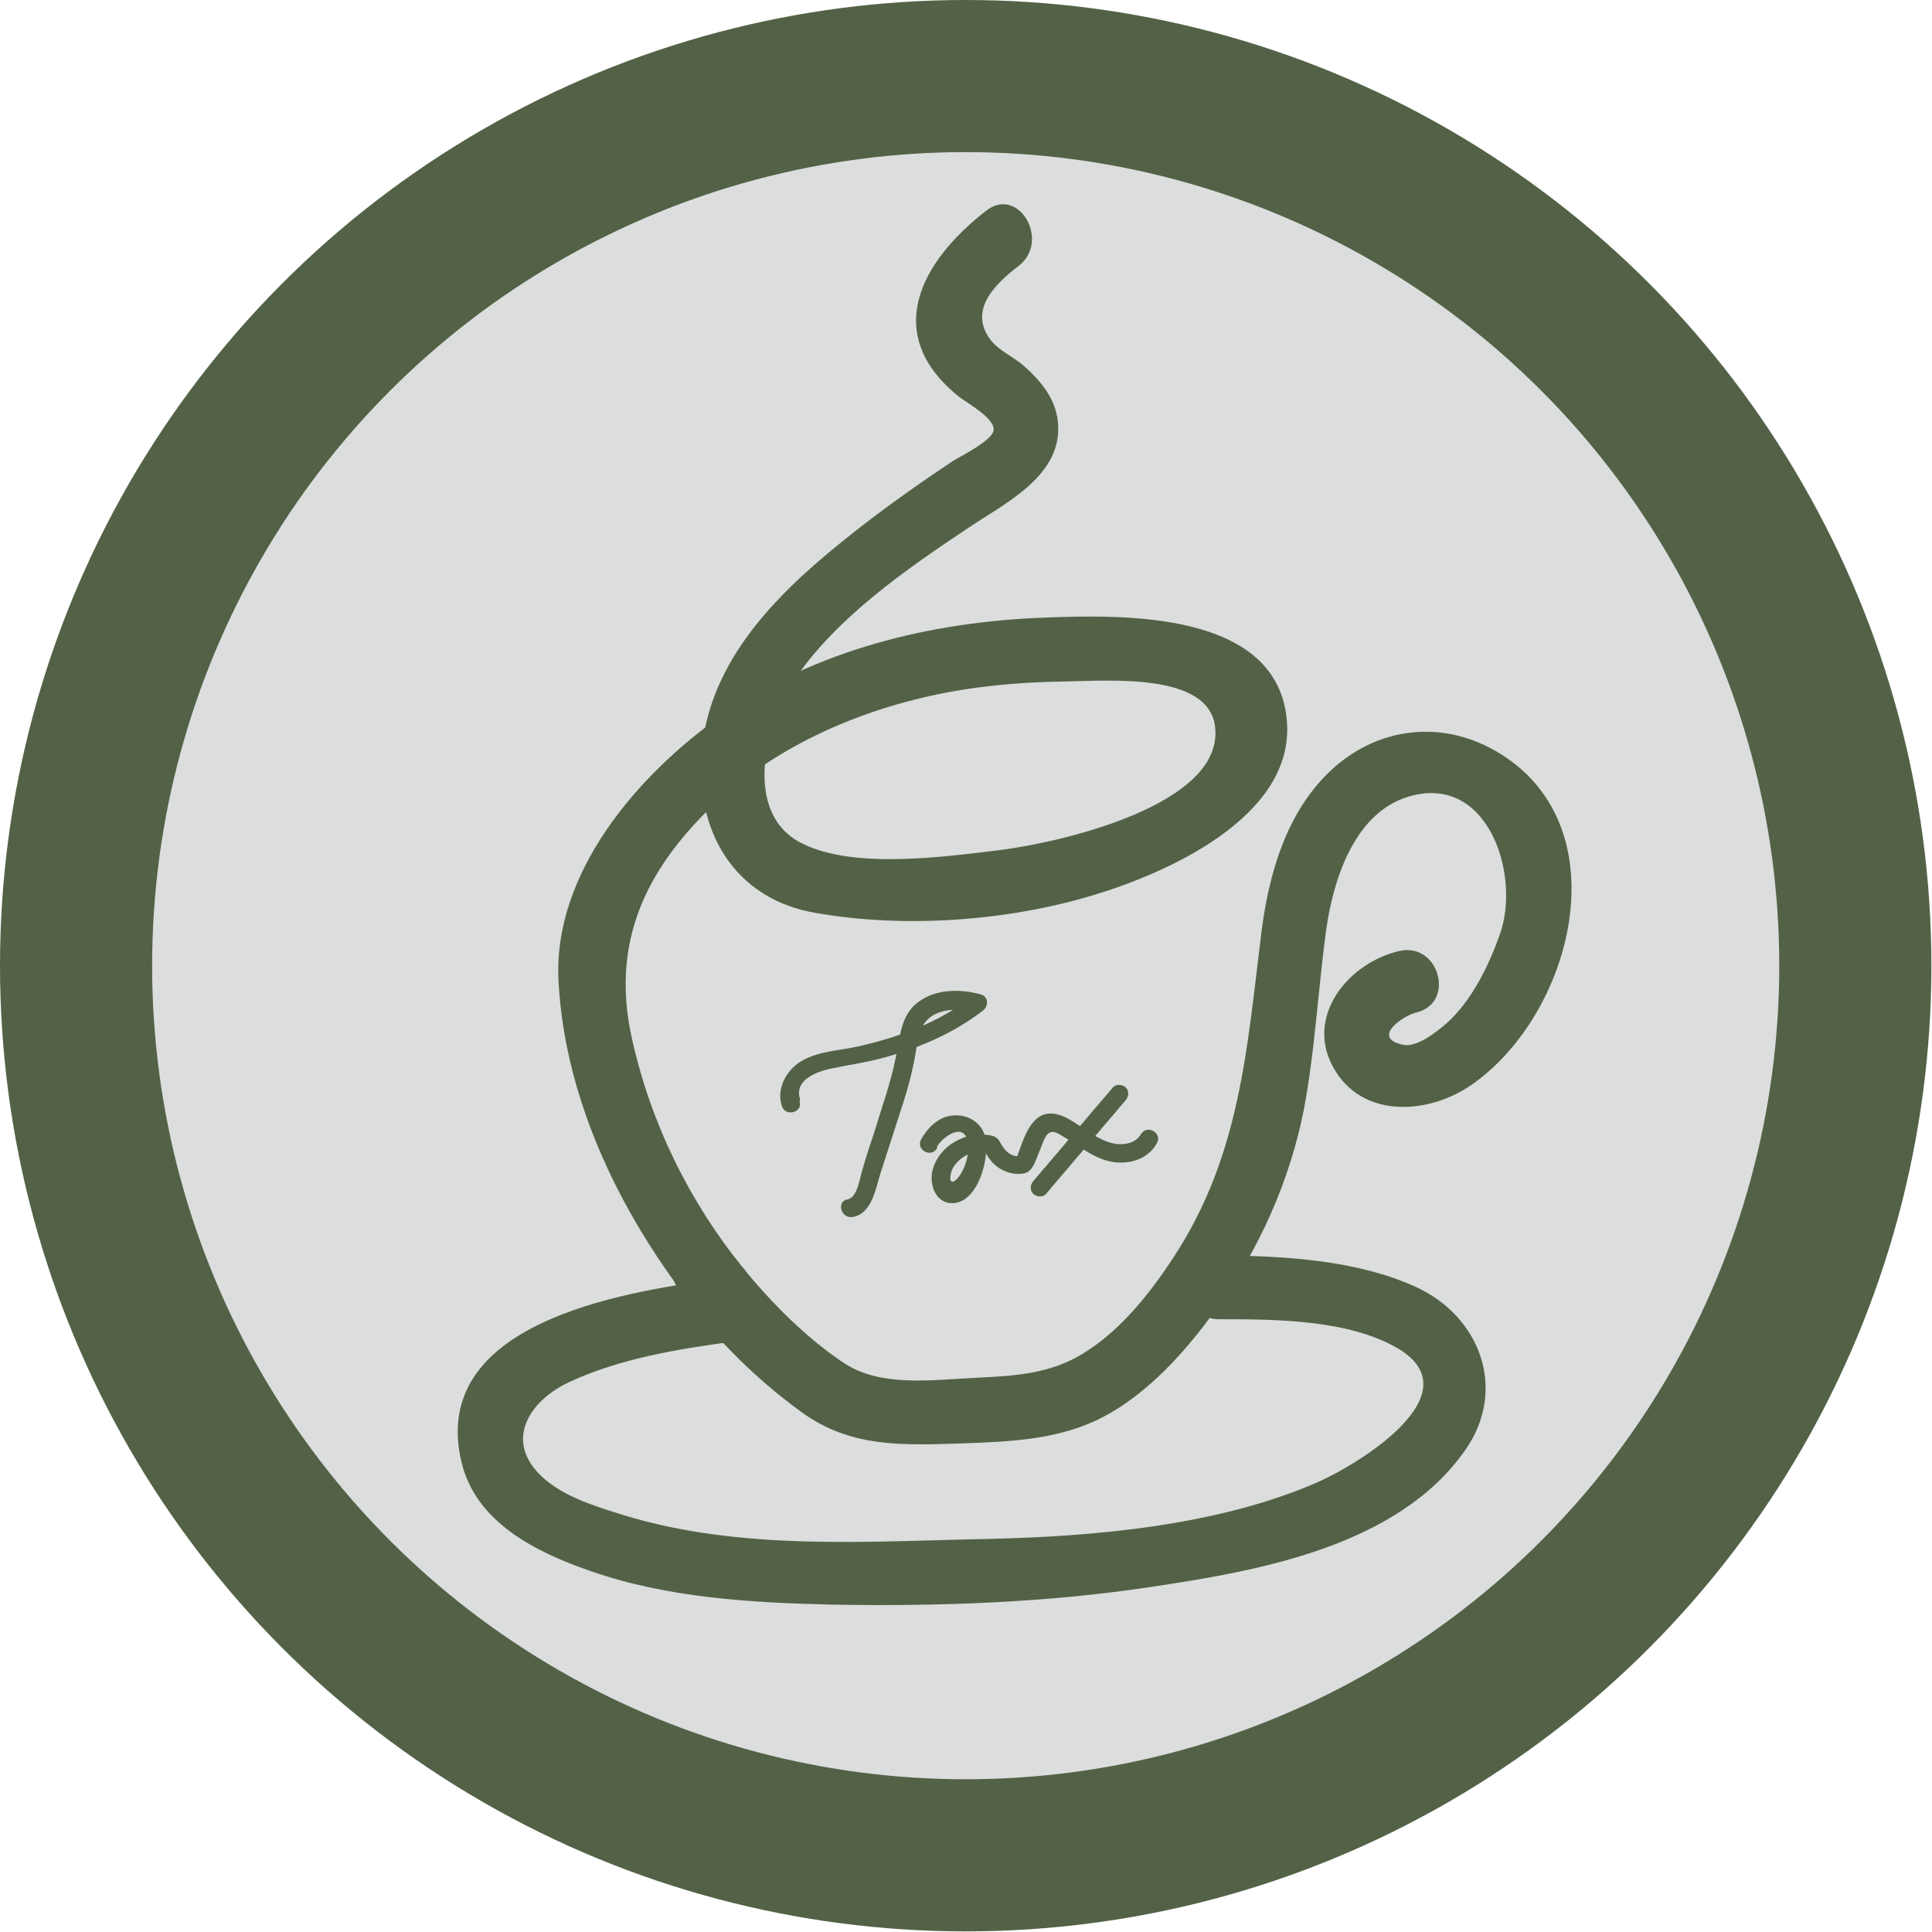<?xml version="1.0" encoding="UTF-8"?>
<svg id="_レイヤー_1" data-name="レイヤー 1" xmlns="http://www.w3.org/2000/svg" viewBox="0 0 31.75 31.75">
  <defs>
    <style>
      .cls-1 {
        fill: #dcdddd;
        stroke: #536247;
        stroke-miterlimit: 10;
        stroke-width: 2.5px;
      }

      .cls-2 {
        fill: #536247;
      }
    </style>
  </defs>
  <circle class="cls-1" cx="15.87" cy="15.87" r="14.62"/>
  <g>
    <path class="cls-2" d="M13.15,18.07c-.11-.32,.27-.46,.51-.51,.29-.06,.58-.1,.87-.18,.58-.16,1.14-.4,1.62-.77,.1-.07,.1-.24-.04-.27-.33-.09-.72-.09-1.01,.12-.3,.21-.31,.59-.38,.92-.08,.41-.23,.82-.35,1.22-.07,.21-.14,.42-.2,.63-.04,.13-.08,.45-.24,.48-.19,.03-.11,.32,.08,.29,.32-.05,.38-.47,.46-.72,.13-.4,.26-.81,.39-1.21,.06-.19,.11-.38,.15-.57,.04-.17,.05-.34,.1-.51,.11-.41,.57-.45,.92-.35l-.04-.27c-.57,.44-1.25,.69-1.95,.84-.31,.06-.66,.08-.92,.26-.22,.16-.36,.44-.27,.71,.06,.18,.35,.1,.29-.08h0Z"/>
    <path class="cls-2" d="M15.4,18.84c.09-.15,.42-.4,.5-.1,.05,.19-.04,.48-.16,.62-.08,.09-.14,.08-.12-.04,.01-.09,.06-.17,.12-.23,.14-.14,.33-.2,.52-.14l-.1-.1c.09,.27,.33,.46,.62,.44,.19-.01,.22-.18,.29-.34,.04-.09,.07-.2,.12-.28,.08-.11,.16-.07,.27,0,.28,.16,.53,.39,.86,.43,.27,.03,.55-.06,.69-.31,.1-.17-.16-.32-.26-.15-.11,.18-.35,.19-.53,.13-.24-.08-.43-.25-.64-.37-.17-.1-.38-.16-.55-.01-.18,.16-.25,.46-.34,.68l.09-.07c-.17,.02-.27-.09-.34-.22-.05-.1-.12-.12-.23-.13-.21-.03-.42,.04-.59,.16s-.31,.33-.31,.55c0,.18,.09,.38,.29,.41,.47,.06,.69-.78,.58-1.12-.06-.2-.27-.33-.48-.32-.25,0-.44,.18-.56,.39-.1,.17,.16,.32,.26,.15h0Z"/>
    <path class="cls-2" d="M18.29,17.87c-.44,.51-.87,1.03-1.31,1.54-.05,.06-.06,.15,0,.21,.05,.05,.16,.06,.21,0l1.31-1.54c.05-.06,.06-.15,0-.21-.05-.05-.16-.06-.21,0h0Z"/>
  </g>
  <path class="cls-2" d="M12.22,20.85c-.89-1.1-1.52-2.38-1.83-3.76-.34-1.49,.14-2.67,1.21-3.74,1-.99,2.3-1.6,3.67-1.91,.72-.16,1.46-.23,2.2-.24s2.41-.16,2.5,.76c.13,1.28-2.57,1.89-3.54,2.01-.91,.11-2.4,.32-3.25-.11-.99-.49-.6-1.98-.13-2.68,.69-1.03,1.85-1.83,2.87-2.51,.58-.39,1.5-.83,1.47-1.66-.01-.43-.28-.75-.59-1.02-.16-.13-.38-.23-.51-.39-.38-.48,.03-.91,.45-1.23,.53-.41,0-1.32-.53-.91-1.11,.86-1.71,2.05-.45,3.06,.13,.1,.58,.35,.57,.54,0,.17-.55,.44-.66,.51-.71,.47-1.39,.96-2.05,1.51-1.09,.91-2.09,2.03-2.1,3.53-.01,1.22,.66,2.18,1.87,2.39,1.46,.26,3.16,.14,4.58-.29,1.2-.36,3.29-1.28,3.18-2.84-.13-1.84-2.7-1.77-4-1.72-1.86,.07-3.74,.53-5.28,1.6-1.38,.97-2.8,2.6-2.69,4.4,.11,1.98,1.07,3.91,2.3,5.43,.42,.53,1.16-.22,.74-.74h0Z"/>
  <path class="cls-2" d="M11.15,21.2c.58,.76,1.23,1.43,2,1.99,.82,.61,1.69,.56,2.68,.53,.8-.03,1.59-.06,2.31-.44s1.35-1.07,1.84-1.76c.71-.98,1.22-2.12,1.45-3.3,.18-.96,.23-1.94,.36-2.91,.11-.81,.44-1.9,1.3-2.2,1.35-.46,1.91,1.26,1.56,2.24-.18,.51-.46,1.09-.87,1.46-.15,.13-.49,.41-.72,.36-.53-.11-.02-.47,.21-.53,.66-.15,.38-1.17-.28-1.01-.82,.19-1.55,1.06-1.08,1.91s1.56,.78,2.27,.29c1.66-1.15,2.46-4.21,.48-5.44-.93-.58-2.03-.46-2.82,.3-.71,.69-.99,1.68-1.11,2.63-.24,1.93-.35,3.66-1.43,5.32-.39,.6-.87,1.21-1.48,1.59-.54,.34-1.11,.38-1.74,.41-.72,.03-1.59,.17-2.21-.24-.69-.46-1.3-1.1-1.81-1.75-.41-.53-1.32,0-.91,.53h0Z"/>
  <path class="cls-2" d="M11.74,21.03c-1.56,.21-4.68,.73-4.16,2.98,.23,1.01,1.23,1.5,2.13,1.81,1.26,.44,2.64,.52,3.97,.55,1.75,.03,3.5-.03,5.23-.29s4.05-.65,5.17-2.25c.7-1,.24-2.2-.81-2.68-.99-.45-2.18-.51-3.25-.52-.68,0-.68,1.04,0,1.05,.93,0,2.15,0,2.97,.49,1.21,.74-.64,1.88-1.34,2.19-1.63,.71-3.64,.89-5.4,.93-1.99,.04-4.07,.2-6-.39-.45-.14-.98-.3-1.33-.62-.65-.59-.23-1.26,.44-1.57,.82-.38,1.77-.54,2.67-.66,.67-.09,.38-1.1-.28-1.01h0Z"/>
</svg>
